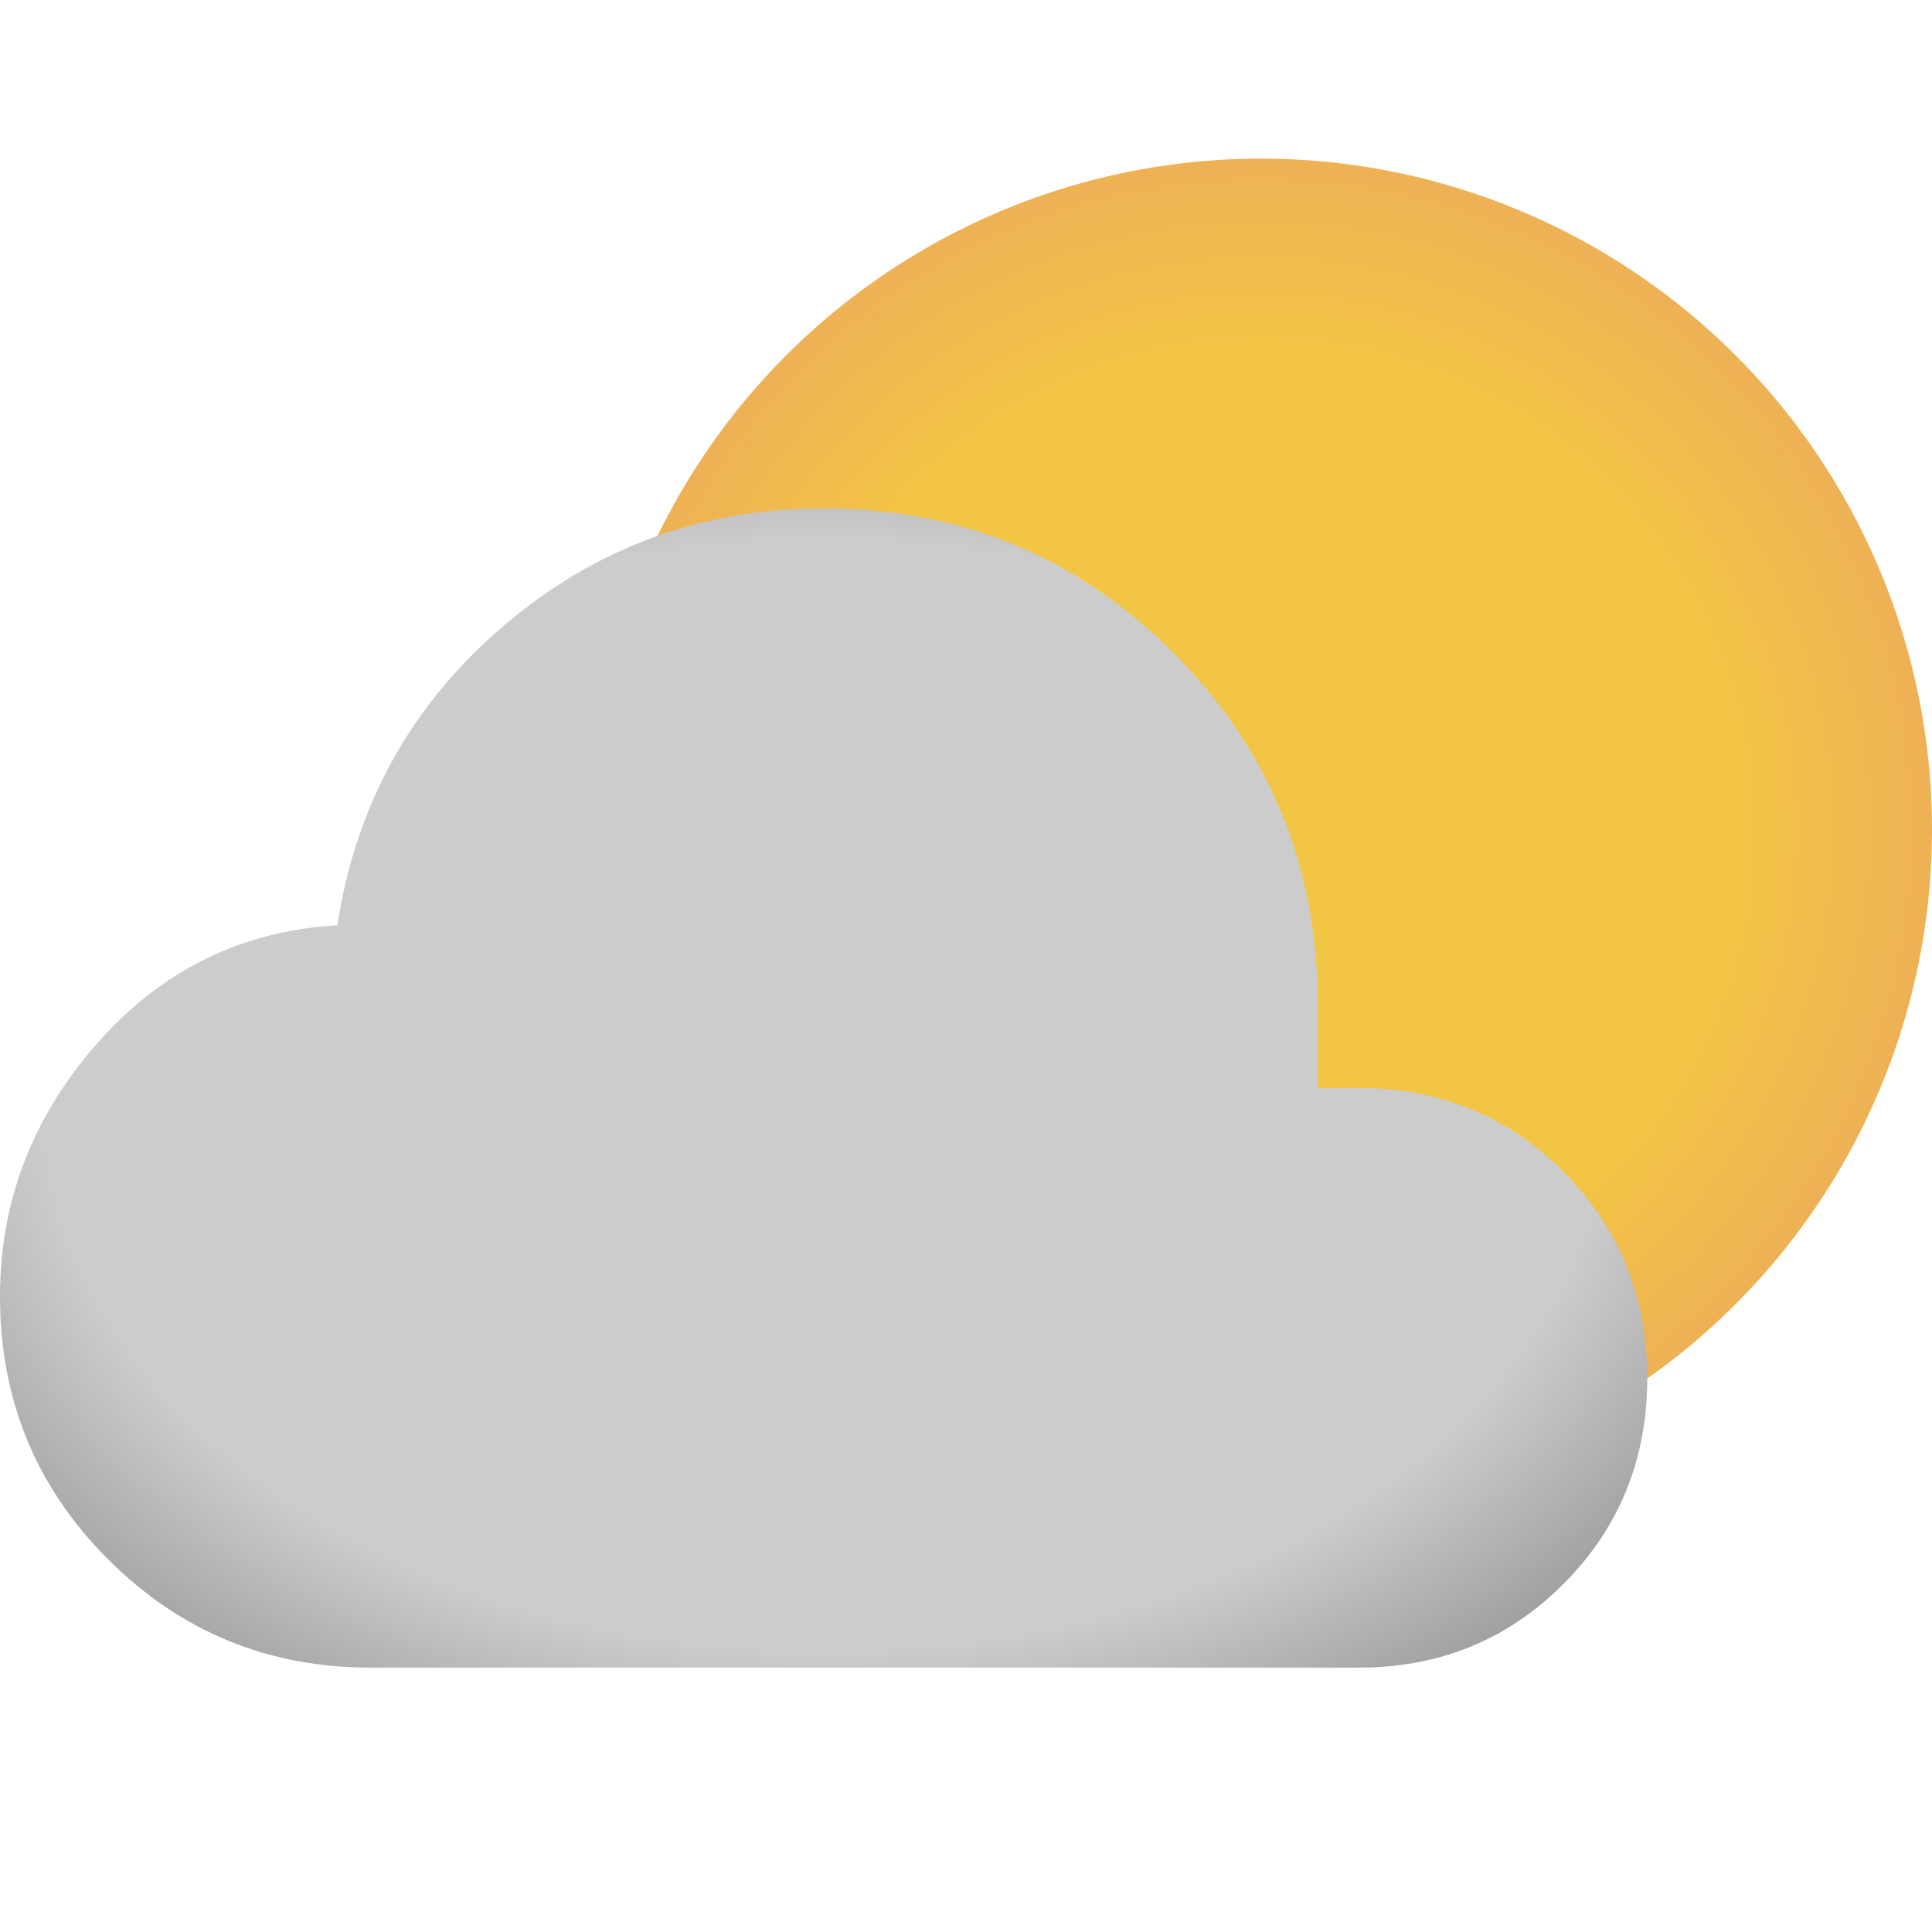 <svg width="95" height="95" viewBox="0 0 95 95" fill="none" xmlns="http://www.w3.org/2000/svg">
<circle cx="62" cy="40.8" r="33" fill="url(#paint0_radial_599_211)"/>
<path d="M18.225 82C13.173 82 8.874 80.228 5.326 76.683C1.775 73.143 0 68.832 0 63.748C0 59.082 1.586 54.941 4.759 51.326C7.931 47.71 11.875 45.768 16.589 45.5C17.499 39.569 20.212 34.67 24.729 30.802C29.246 26.934 34.503 25 40.5 25C47.255 25 52.994 27.374 57.717 32.121C62.439 36.868 64.8 42.637 64.8 49.429V53.5H67.295C71.172 53.625 74.425 55.057 77.055 57.795C79.685 60.534 81 63.852 81 67.75C81 71.743 79.631 75.117 76.893 77.872C74.15 80.624 70.794 82 66.825 82H18.225Z" fill="url(#paint1_radial_599_211)"/>
<defs>
<radialGradient id="paint0_radial_599_211" cx="0" cy="0" r="1" gradientUnits="userSpaceOnUse" gradientTransform="translate(62 40.8) rotate(90) scale(33)">
<stop offset="0.7" stop-color="#F3C545"/>
<stop offset="1" stop-color="#EEB155"/>
</radialGradient>
<radialGradient id="paint1_radial_599_211" cx="0" cy="0" r="1" gradientUnits="userSpaceOnUse" gradientTransform="translate(40.57 53.889) rotate(90) scale(65.001 92.37)">
<stop offset="0.417" stop-color="#CCCCCC"/>
<stop offset="1"/>
</radialGradient>
</defs>
</svg>
